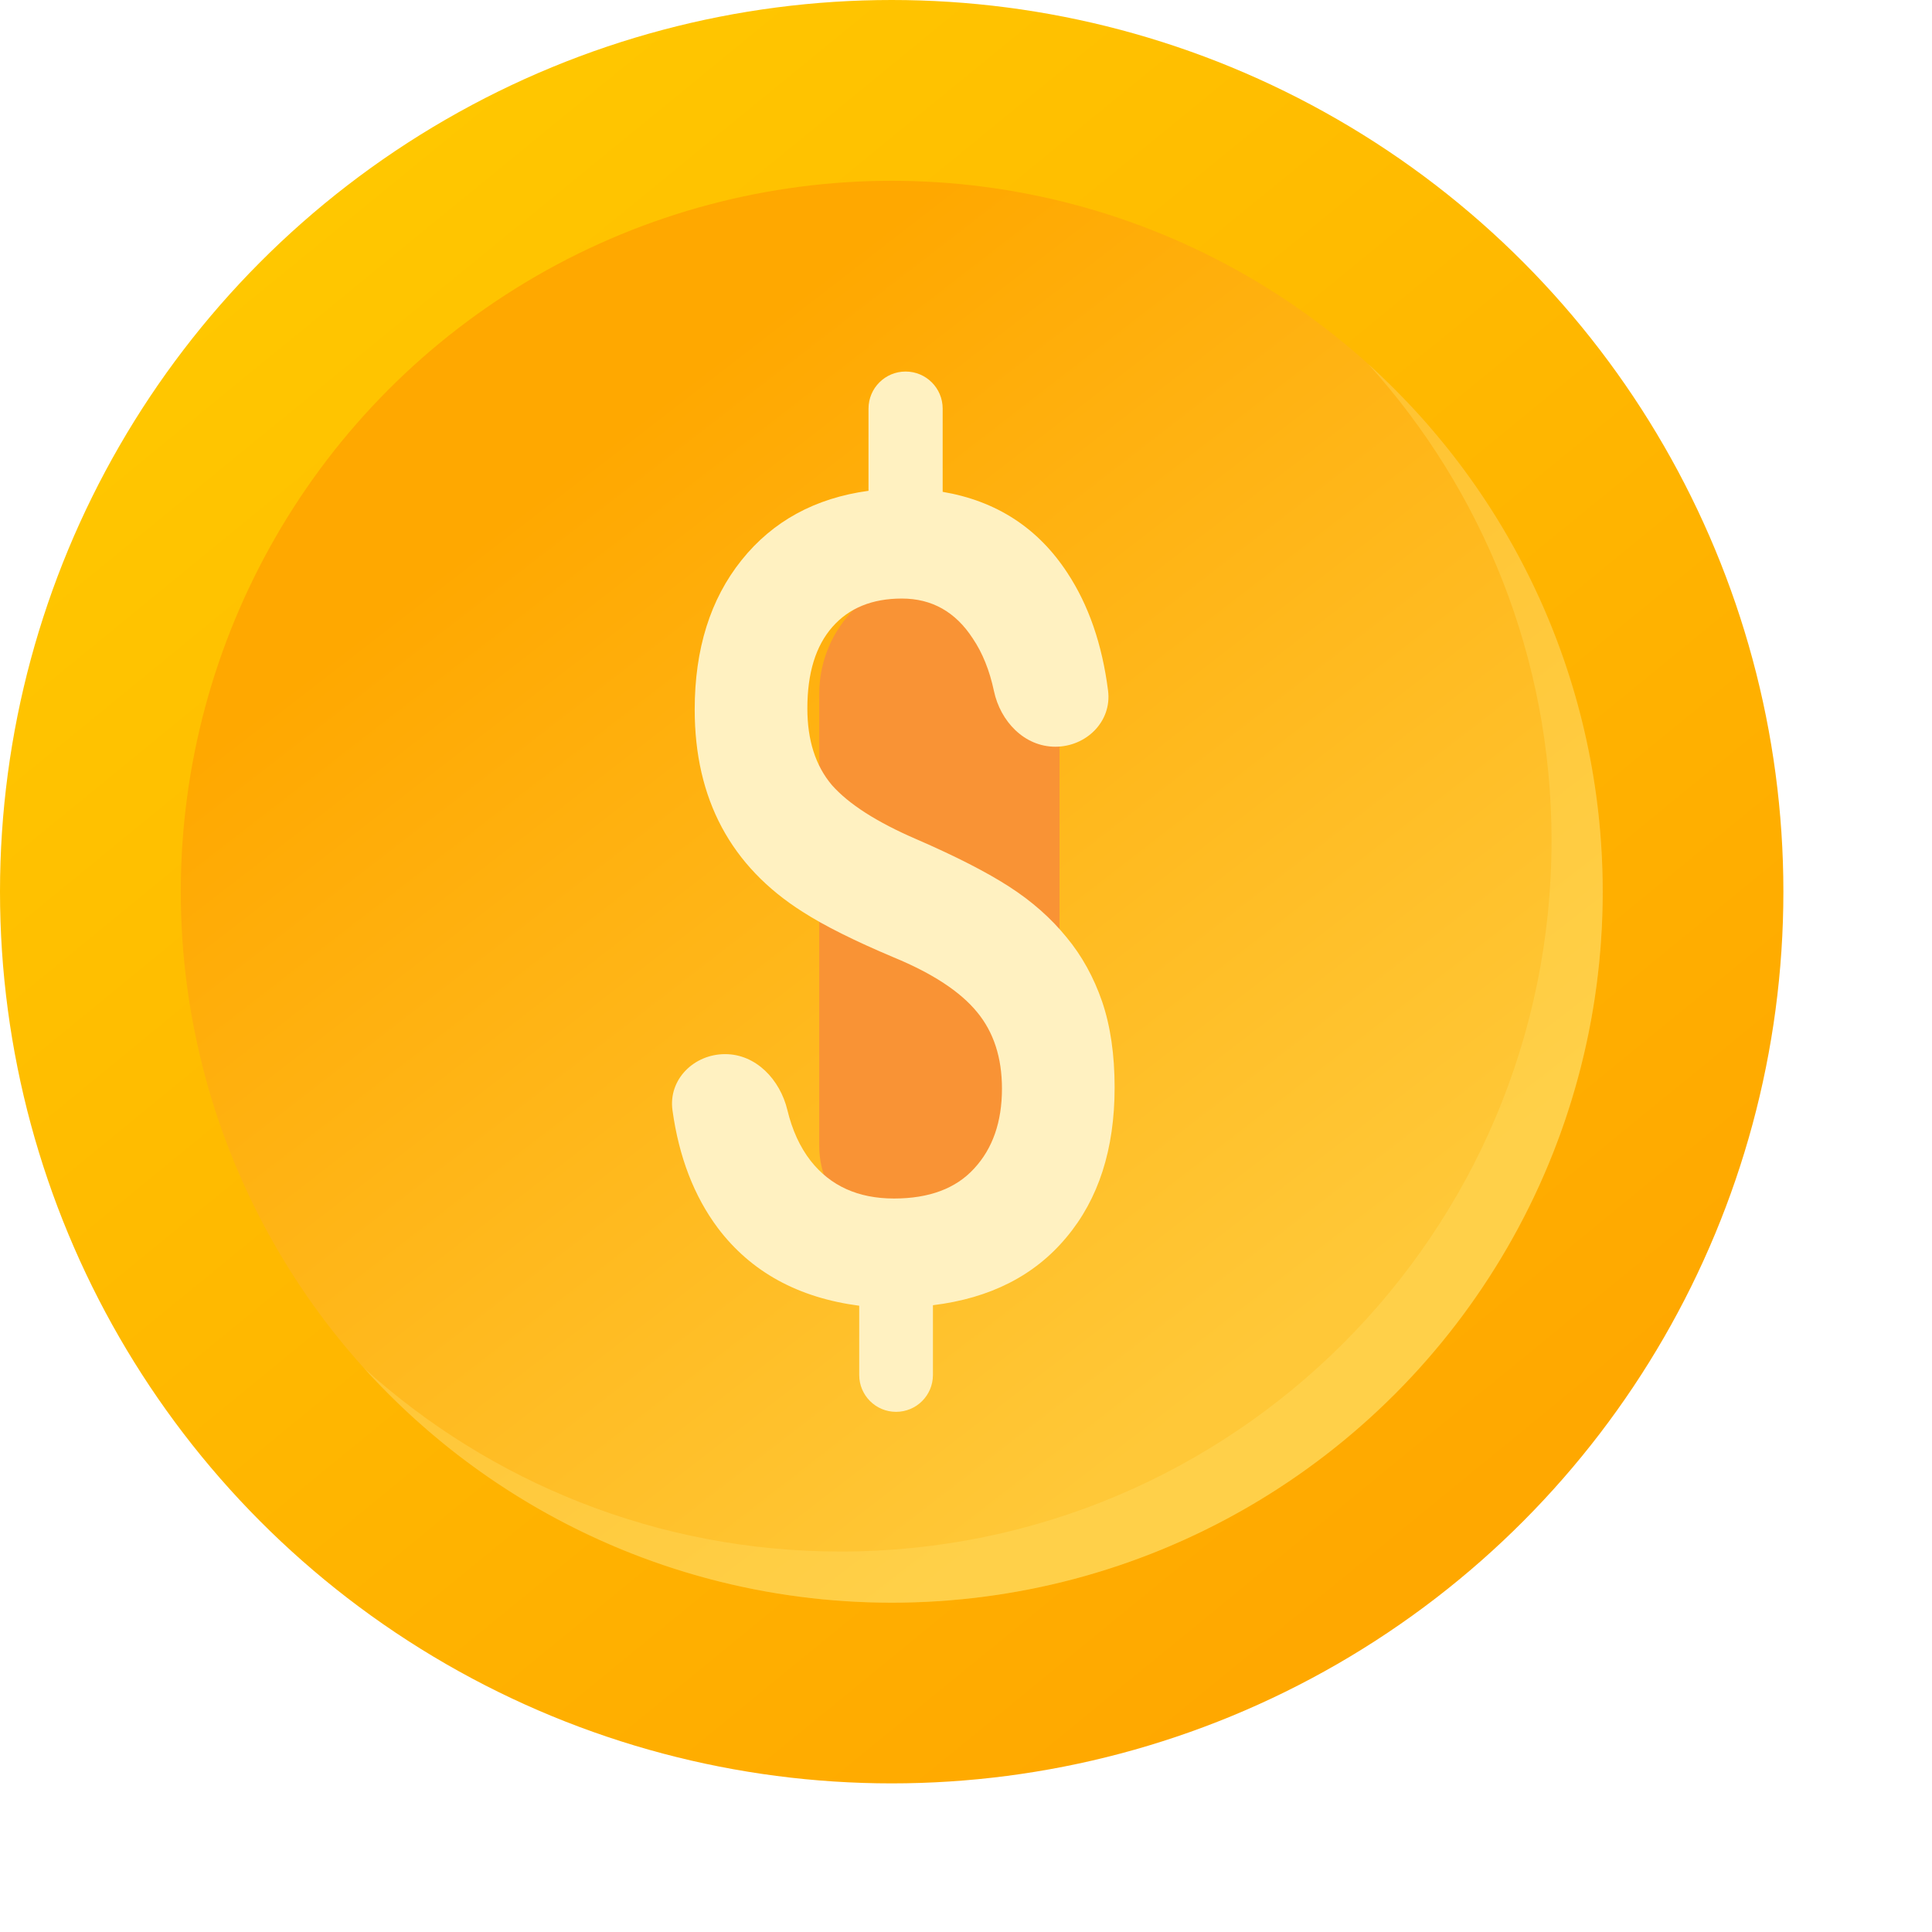 <svg width="26" height="26" viewBox="0 0 26 26" fill="none" xmlns="http://www.w3.org/2000/svg">
<circle cx="12" cy="12" r="12" fill="url(#paint0_linear)"/>
<circle cx="12.001" cy="12.001" r="9.568" fill="url(#paint1_linear)"/>
<g opacity="0.32" filter="url(#filter0_f)">
<path fill-rule="evenodd" clip-rule="evenodd" d="M11.312 20.88C16.596 20.88 20.88 16.596 20.88 11.312C20.88 8.845 19.946 6.596 18.413 4.899C20.35 6.65 21.568 9.183 21.568 12C21.568 17.284 17.284 21.567 12 21.567C9.183 21.567 6.65 20.35 4.899 18.412C6.596 19.946 8.845 20.88 11.312 20.88Z" fill="#FFE26F"/>
</g>
<g filter="url(#filter1_f)">
<rect x="11.025" y="7.721" width="3.233" height="9.324" rx="1.617" fill="#F99335"/>
</g>
<path d="M13.484 14.65C13.484 14.233 13.372 13.889 13.148 13.619C12.923 13.345 12.549 13.099 12.025 12.883C11.501 12.662 11.094 12.459 10.803 12.272C9.834 11.659 9.349 10.751 9.349 9.549C9.349 8.734 9.559 8.064 9.979 7.539C10.399 7.014 10.969 6.703 11.688 6.605V5.499C11.688 5.223 11.912 5 12.187 5C12.463 5 12.686 5.223 12.686 5.499V6.619C13.41 6.742 13.969 7.105 14.364 7.709C14.65 8.143 14.833 8.672 14.912 9.296C14.964 9.71 14.618 10.049 14.202 10.049C13.785 10.049 13.462 9.707 13.376 9.299C13.317 9.023 13.223 8.787 13.091 8.592C12.859 8.234 12.54 8.055 12.137 8.055C11.738 8.055 11.426 8.182 11.202 8.437C10.977 8.693 10.865 9.058 10.865 9.534C10.865 9.961 10.975 10.305 11.195 10.565C11.42 10.82 11.798 11.063 12.331 11.293C12.863 11.524 13.281 11.738 13.584 11.934C13.888 12.13 14.143 12.356 14.351 12.611C14.559 12.861 14.719 13.151 14.832 13.479C14.944 13.808 15 14.194 15 14.635C15 15.464 14.784 16.137 14.351 16.652C13.923 17.167 13.324 17.471 12.555 17.565V18.504C12.555 18.778 12.333 19 12.059 19C11.785 19 11.563 18.778 11.563 18.504V17.572C10.74 17.464 10.106 17.116 9.661 16.527C9.341 16.099 9.137 15.571 9.05 14.942C8.992 14.527 9.339 14.186 9.758 14.186C10.176 14.186 10.498 14.531 10.596 14.938C10.661 15.208 10.765 15.436 10.909 15.621C11.175 15.96 11.549 16.129 12.031 16.129C12.505 16.129 12.865 15.994 13.11 15.725C13.36 15.455 13.484 15.096 13.484 14.65Z" fill="#FFF1C1"/>
<defs>
<filter id="filter0_f" x="0.899" y="0.899" width="24.668" height="24.668" filterUnits="userSpaceOnUse" color-interpolation-filters="sRGB">
<feFlood flood-opacity="0" result="BackgroundImageFix"/>
<feBlend mode="normal" in="SourceGraphic" in2="BackgroundImageFix" result="shape"/>
<feGaussianBlur stdDeviation="2" result="effect1_foregroundBlur"/>
</filter>
<filter id="filter1_f" x="7.025" y="3.721" width="11.233" height="17.323" filterUnits="userSpaceOnUse" color-interpolation-filters="sRGB">
<feFlood flood-opacity="0" result="BackgroundImageFix"/>
<feBlend mode="normal" in="SourceGraphic" in2="BackgroundImageFix" result="shape"/>
<feGaussianBlur stdDeviation="2" result="effect1_foregroundBlur"/>
</filter>
<linearGradient id="paint0_linear" x1="4.455" y1="2.654" x2="19.267" y2="20.752" gradientUnits="userSpaceOnUse">
<stop stop-color="#FFC700"/>
<stop offset="1" stop-color="#FFA800"/>
</linearGradient>
<linearGradient id="paint1_linear" x1="7.472" y1="6.425" x2="17.383" y2="19.244" gradientUnits="userSpaceOnUse">
<stop stop-color="#FFA800"/>
<stop offset="0.939" stop-color="#FFC838"/>
</linearGradient>
</defs>
</svg>

